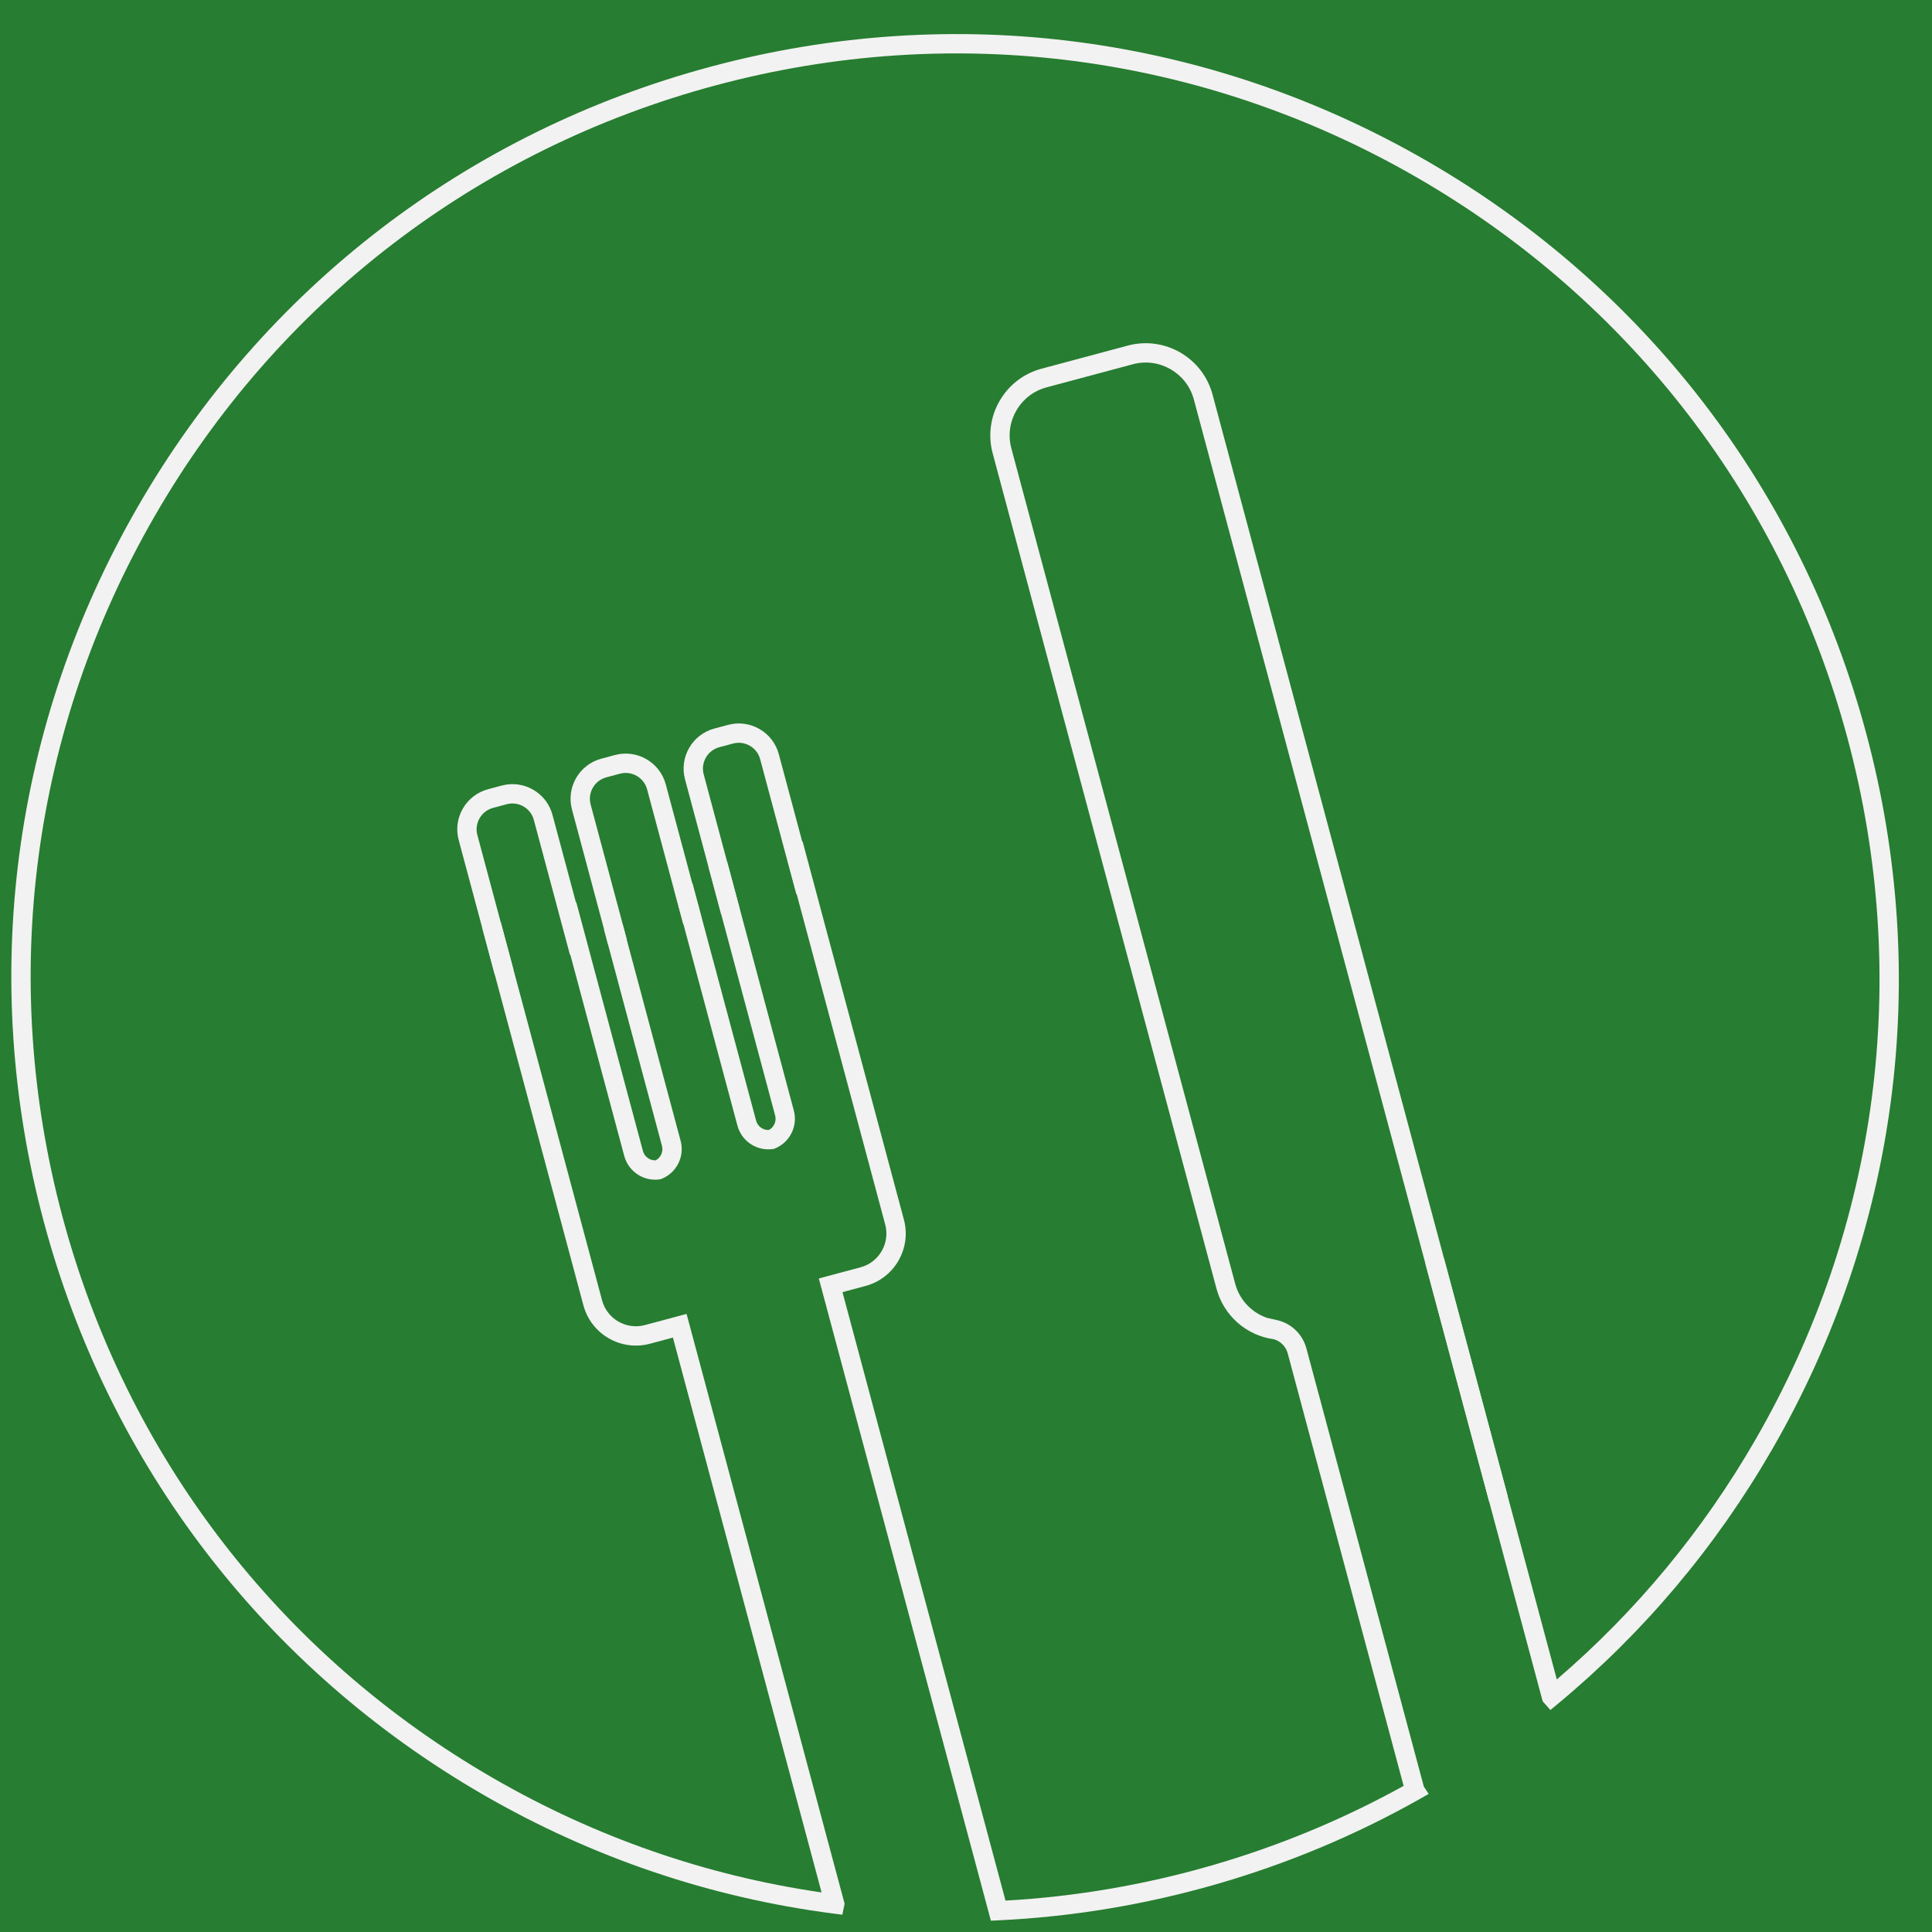 <?xml version="1.0" encoding="UTF-8" standalone="no"?>
<svg
   xmlns:dc="http://purl.org/dc/elements/1.1/"
   xmlns:cc="http://creativecommons.org/ns#"
   xmlns:rdf="http://www.w3.org/1999/02/22-rdf-syntax-ns#"
   xmlns:svg="http://www.w3.org/2000/svg"
   xmlns="http://www.w3.org/2000/svg"
   xmlns:xlink="http://www.w3.org/1999/xlink"
   xmlns:sodipodi="http://sodipodi.sourceforge.net/DTD/sodipodi-0.dtd"
   xmlns:inkscape="http://www.inkscape.org/namespaces/inkscape"
   width="512"
   height="512"
   preserveAspectRatio="xMidYMid meet"
   viewBox="0 0 512 512"
   style="-ms-transform: rotate(360deg); -webkit-transform: rotate(360deg); transform: rotate(360deg);"
   version="1.1"
   id="svg10"
   sodipodi:docname="splash.svg"
   inkscape:version="0.92.3 (2405546, 2018-03-11)"
   inkscape:export-filename="/home/mzeroes/Workspace/minze/minze/app/assets/images/logo/logo.png"
   inkscape:export-xdpi="96"
   inkscape:export-ydpi="96">
  <rect x="0" y="0" width="512" height="512" fill="#333333" stroke="none"/>
  <defs
     id="defs14">
    <clipPath
       id="SVGID_2_">
      <use
         height="100%"
         width="100%"
         y="0"
         x="0"
         style="overflow:visible"
         xlink:href="#SVGID_1_"
         overflow="visible"
         id="use7" />
    </clipPath>
    <clipPath
       id="clipPath127">
      <use
         height="100%"
         width="100%"
         y="0"
         x="0"
         style="overflow:visible"
         xlink:href="#SVGID_1_"
         overflow="visible"
         id="use125" />
    </clipPath>
    <clipPath
       id="clipPath131">
      <use
         height="100%"
         width="100%"
         y="0"
         x="0"
         style="overflow:visible"
         xlink:href="#SVGID_1_"
         overflow="visible"
         id="use129" />
    </clipPath>
    <clipPath
       id="clipPath135">
      <use
         height="100%"
         width="100%"
         y="0"
         x="0"
         style="overflow:visible"
         xlink:href="#SVGID_1_"
         overflow="visible"
         id="use133" />
    </clipPath>
    <clipPath
       id="clipPath139">
      <use
         height="100%"
         width="100%"
         y="0"
         x="0"
         style="overflow:visible"
         xlink:href="#SVGID_1_"
         overflow="visible"
         id="use137" />
    </clipPath>
    <clipPath
       id="clipPath143">
      <use
         height="100%"
         width="100%"
         y="0"
         x="0"
         style="overflow:visible"
         xlink:href="#SVGID_1_"
         overflow="visible"
         id="use141" />
    </clipPath>
    <clipPath
       id="clipPath147">
      <use
         height="100%"
         width="100%"
         y="0"
         x="0"
         style="overflow:visible"
         xlink:href="#SVGID_1_"
         overflow="visible"
         id="use145" />
    </clipPath>
    <clipPath
       id="SVGID_4_">
      <use
         height="100%"
         width="100%"
         y="0"
         x="0"
         style="overflow:visible"
         xlink:href="#SVGID_3_"
         overflow="visible"
         id="use65" />
    </clipPath>
    <clipPath
       id="clipPath153">
      <use
         height="100%"
         width="100%"
         y="0"
         x="0"
         style="overflow:visible"
         xlink:href="#SVGID_3_"
         overflow="visible"
         id="use151" />
    </clipPath>
    <clipPath
       id="clipPath157">
      <use
         height="100%"
         width="100%"
         y="0"
         x="0"
         style="overflow:visible"
         xlink:href="#SVGID_3_"
         overflow="visible"
         id="use155" />
    </clipPath>
    <clipPath
       id="clipPath161">
      <use
         height="100%"
         width="100%"
         y="0"
         x="0"
         style="overflow:visible"
         xlink:href="#SVGID_3_"
         overflow="visible"
         id="use159" />
    </clipPath>
    <clipPath
       id="clipPath165">
      <use
         height="100%"
         width="100%"
         y="0"
         x="0"
         style="overflow:visible"
         xlink:href="#SVGID_3_"
         overflow="visible"
         id="use163" />
    </clipPath>
    <clipPath
       id="clipPath169">
      <use
         height="100%"
         width="100%"
         y="0"
         x="0"
         style="overflow:visible"
         xlink:href="#SVGID_3_"
         overflow="visible"
         id="use167" />
    </clipPath>
    <clipPath
       id="clipPath173">
      <use
         height="100%"
         width="100%"
         y="0"
         x="0"
         style="overflow:visible"
         xlink:href="#SVGID_3_"
         overflow="visible"
         id="use171" />
    </clipPath>
    <clipPath
       id="clipPath177">
      <use
         height="100%"
         width="100%"
         y="0"
         x="0"
         style="overflow:visible"
         xlink:href="#SVGID_3_"
         overflow="visible"
         id="use175" />
    </clipPath>
    <clipPath
       id="clipPath181">
      <use
         height="100%"
         width="100%"
         y="0"
         x="0"
         style="overflow:visible"
         xlink:href="#SVGID_3_"
         overflow="visible"
         id="use179" />
    </clipPath>
    <clipPath
       id="clipPath185">
      <use
         height="100%"
         width="100%"
         y="0"
         x="0"
         style="overflow:visible"
         xlink:href="#SVGID_3_"
         overflow="visible"
         id="use183" />
    </clipPath>
    <rect
       y="0"
       x="0"
       id="SVGID_1_"
       width="700"
       height="700" />
    <rect
       y="0"
       x="0"
       id="SVGID_3_"
       width="700"
       height="700" />
    <clipPath
       id="SVGID_2_-7">
      <use
         height="100%"
         width="100%"
         y="0"
         x="0"
         style="overflow:visible"
         xlink:href="#SVGID_1_"
         overflow="visible"
         id="use7-5" />
    </clipPath>
    <clipPath
       id="clipPath2725">
      <use
         height="100%"
         width="100%"
         y="0"
         x="0"
         style="overflow:visible"
         xlink:href="#SVGID_1_"
         overflow="visible"
         id="use2723" />
    </clipPath>
    <clipPath
       id="clipPath2729">
      <use
         height="100%"
         width="100%"
         y="0"
         x="0"
         style="overflow:visible"
         xlink:href="#SVGID_1_"
         overflow="visible"
         id="use2727" />
    </clipPath>
    <clipPath
       id="clipPath2733">
      <use
         height="100%"
         width="100%"
         y="0"
         x="0"
         style="overflow:visible"
         xlink:href="#SVGID_1_"
         overflow="visible"
         id="use2731" />
    </clipPath>
    <clipPath
       id="clipPath2737">
      <use
         height="100%"
         width="100%"
         y="0"
         x="0"
         style="overflow:visible"
         xlink:href="#SVGID_1_"
         overflow="visible"
         id="use2735" />
    </clipPath>
    <clipPath
       id="clipPath2741">
      <use
         height="100%"
         width="100%"
         y="0"
         x="0"
         style="overflow:visible"
         xlink:href="#SVGID_1_"
         overflow="visible"
         id="use2739" />
    </clipPath>
    <clipPath
       id="clipPath2745">
      <use
         height="100%"
         width="100%"
         y="0"
         x="0"
         style="overflow:visible"
         xlink:href="#SVGID_1_"
         overflow="visible"
         id="use2743" />
    </clipPath>
  </defs>
  <sodipodi:namedview
     pagecolor="#ffffff"
     bordercolor="#666666"
     borderopacity="1"
     objecttolerance="10"
     gridtolerance="10"
     guidetolerance="10"
     inkscape:pageopacity="0"
     inkscape:pageshadow="2"
     inkscape:window-width="1366"
     inkscape:window-height="768"
     id="namedview12"
     showgrid="false"
     inkscape:zoom="0.92187499"
     inkscape:cx="121.40931"
     inkscape:cy="345.61295"
     inkscape:window-x="0"
     inkscape:window-y="0"
     inkscape:window-maximized="1"
     inkscape:current-layer="g38" />
  <g
     transform="matrix(0.868,0,0,0.868,-46.865,-11.541)"
     id="g38">
    <defs
       id="defs5">
      <rect
         y="0"
         x="0"
         id="rect2427"
         width="700"
         height="700" />
    </defs>
    <clipPath
       id="clipPath191">
      <use
         height="100%"
         width="100%"
         y="0"
         x="0"
         style="overflow:visible"
         xlink:href="#SVGID_1_"
         overflow="visible"
         id="use189" />
    </clipPath>
    <rect
       style="opacity:1;fill:#277d31;fill-opacity:1;fill-rule:nonzero;stroke-width:1.152"
       id="rect2696"
       width="593.61"
       height="589.861"
       x="53.992"
       y="13.296"
       ry="0" />
    <g
       id="g2498"
       transform="rotate(30,340.508,303.818)"
       style="fill:#f2f2f2;fill-opacity:1">
      <g
         id="g12"
         clip-path="url(#SVGID_2_-7)"
         style="fill:#f2f2f2;fill-opacity:1">
        <path
           id="path10"
           d="m 502.315,552.054 -143.532,-143.535 9.311,-9.311 c 2.018,-2.017 3.129,-4.698 3.128,-7.55 0,-2.852 -1.11,-5.532 -3.128,-7.55 l -84.475,-84.48 4.172,-4.172 84.475,84.48 c 3.132,3.132 4.856,7.294 4.856,11.722 0,4.428 -1.725,8.591 -4.856,11.722 l -5.139,5.139 135.99,135.996 c 35.581,-23.271 65.849,-54.697 87.752,-91.113 l -69.788,-69.79 -0.005,0.005 -16.42,-16.416 0.002,-0.001 -10.459,-10.458 c -1.525,-1.524 -3.716,-2.132 -5.794,-1.624 l -0.042,0.018 c -7.886,3.2 -16.865,1.378 -22.879,-4.636 l -116.218,-116.22 10e-4,-0.001 -70.463,-70.463 c -3.988,-3.988 -6.185,-9.291 -6.185,-14.933 0,-5.641 2.198,-10.944 6.187,-14.932 l 19.268,-19.27 c 8.233,-8.232 21.63,-8.232 29.862,0.001 l 246.257,246.258 -4.172,4.172 -246.257,-246.258 c -5.933,-5.933 -15.585,-5.933 -21.518,-0.001 l -19.268,19.27 c -2.875,2.874 -4.458,6.695 -4.458,10.76 0,4.065 1.583,7.886 4.457,10.76 l 86.104,86.105 -0.001,0.001 100.577,100.577 c 3.611,3.611 8.704,5.125 13.591,4.196 l 3.103,-0.956 c 4.26,-1.303 8.866,-0.15 12.021,3.002 l 10.459,10.457 0.005,-0.005 87.479,87.481 2.401,1.201 -1.593,2.731 c -22.858,38.722 -54.95,72.034 -92.808,96.336 z"
           inkscape:connector-curvature="0"
           style="fill:#f2f2f2;fill-opacity:1" />
      </g>
      <g
         id="g16"
         clip-path="url(#SVGID_2_-7)"
         style="fill:#f2f2f2;fill-opacity:1">
        <path
           id="path14"
           d="m 320.849,383.389 c -2.515,0 -5.02,-0.965 -6.91,-2.857 l -12.04,-12.038 v 0 0 h 10e-4 l -19.85,-19.85 -0.004,0.004 -21.143,-21.143 4.171,-4.172 4.646,4.644 -0.001,0.001 12.482,12.482 0.004,-0.004 29.398,29.397 v 0 l 6.509,6.508 c 1.284,1.285 3.284,1.488 4.791,0.537 0.954,-1.508 0.751,-3.51 -0.534,-4.796 L 310.328,360.06 v -10e-4 l -18.107,-18.107 -10e-4,10e-4 -1.374,-1.374 -10e-4,10e-4 -24.089,-24.089 4.172,-4.172 18.369,18.369 0.002,-0.002 29.399,29.4 v 10e-4 l 7.844,7.845 c 3.472,3.475 3.818,9.017 0.805,12.893 l -0.227,0.292 -0.292,0.227 c -1.766,1.37 -3.876,2.045 -5.979,2.045 z"
           inkscape:connector-curvature="0"
           style="fill:#f2f2f2;fill-opacity:1" />
      </g>
      <g
         id="g20"
         clip-path="url(#SVGID_2_-7)"
         style="fill:#f2f2f2;fill-opacity:1">
        <path
           id="path18"
           d="m 295.552,408.685 c -2.516,0 -5.022,-0.967 -6.914,-2.86 l -12.04,-12.038 v 0 l -43.532,-43.533 4.172,-4.172 24.089,24.089 v 0 l 31.484,31.482 c 1.286,1.289 3.287,1.494 4.794,0.539 0.955,-1.507 0.751,-3.508 -0.534,-4.793 l -37.245,-37.244 0.004,-0.004 -11.143,-11.142 4.172,-4.172 16.229,16.228 -0.004,0.004 24.314,24.312 v 0.001 l 7.844,7.845 c 3.474,3.473 3.82,9.015 0.806,12.891 l -0.227,0.292 -0.292,0.227 c -1.763,1.372 -3.874,2.048 -5.977,2.048 z"
           inkscape:connector-curvature="0"
           style="fill:#f2f2f2;fill-opacity:1" />
      </g>
      <g
         id="g24"
         clip-path="url(#SVGID_2_-7)"
         style="fill:#f2f2f2;fill-opacity:1">
        <path
           id="path22"
           d="m 348.922,596.244 c -76.933,0 -149.26,-29.959 -203.66,-84.358 -54.4,-54.399 -84.358,-126.728 -84.358,-203.66 0,-76.933 29.959,-149.261 84.358,-203.66 54.399,-54.4 126.727,-84.359 203.66,-84.359 76.932,0 149.259,29.959 203.659,84.359 54.4,54.4 84.359,126.728 84.359,203.66 0,34.409 -6.006,68.067 -17.85,100.038 l -0.992,2.677 -3.368,-1.123 -0.498,-0.494 -97.381,-97.379 4.172,-4.172 94.103,94.101 c 10.562,-30.014 15.914,-61.493 15.914,-93.647 0,-75.356 -29.346,-146.203 -82.631,-199.488 C 495.124,55.454 424.278,26.107 348.922,26.107 c -75.356,0 -146.203,29.345 -199.487,82.631 -53.285,53.285 -82.63,124.132 -82.63,199.488 0,75.357 29.345,146.203 82.63,199.488 53.285,53.285 124.131,82.63 199.488,82.63 36.073,0 71.144,-6.696 104.318,-19.913 L 329.23,446.417 l -5.139,5.139 c -6.461,6.464 -16.978,6.465 -23.444,0.005 l -84.443,-84.446 4.172,-4.172 69.987,69.987 10e-4,-0.001 11.646,11.646 -10e-4,0.002 2.81,2.811 c 4.164,4.162 10.938,4.158 15.1,-0.004 l 9.312,-9.311 131.811,131.814 1.088,3.263 -2.529,1.061 c -35.1,14.62 -72.337,22.033 -110.679,22.033 z"
           inkscape:connector-curvature="0"
           style="fill:#f2f2f2;fill-opacity:1" />
      </g>
      <g
         id="g28"
         clip-path="url(#SVGID_2_-7)"
         style="fill:#f2f2f2;fill-opacity:1">
        <path
           id="path26"
           d="m 277.364,327.12 -30.151,-30.151 c -4.938,-4.939 -4.938,-12.974 -0.001,-17.911 l 3.054,-3.054 c 2.393,-2.393 5.573,-3.71 8.956,-3.71 v 0 c 3.383,0 6.564,1.318 8.957,3.711 l 30.149,30.15 -4.172,4.172 -30.15,-30.15 c -1.278,-1.279 -2.978,-1.983 -4.784,-1.983 v 0 c -1.807,0 -3.505,0.704 -4.784,1.982 l -3.054,3.054 c -2.637,2.637 -2.637,6.929 0.001,9.567 l 30.15,30.151 z"
           inkscape:connector-curvature="0"
           style="fill:#f2f2f2;fill-opacity:1" />
      </g>
      <g
         id="g32"
         clip-path="url(#SVGID_2_-7)"
         style="fill:#f2f2f2;fill-opacity:1">
        <path
           id="path30"
           d="m 252.072,352.348 -30.151,-30.151 c -4.938,-4.938 -4.938,-12.973 -0.001,-17.911 l 3.055,-3.053 c 4.937,-4.938 12.973,-4.939 17.912,0 l 30.15,30.151 -4.172,4.172 -30.15,-30.151 c -2.638,-2.638 -6.93,-2.638 -9.568,0 l -3.054,3.053 c -2.637,2.637 -2.636,6.929 0.001,9.567 l 30.151,30.151 z"
           inkscape:connector-curvature="0"
           style="fill:#f2f2f2;fill-opacity:1" />
      </g>
      <g
         id="g36"
         clip-path="url(#SVGID_2_-7)"
         style="fill:#f2f2f2;fill-opacity:1">
        <path
           id="path34"
           d="m 226.786,377.717 -30.151,-30.151 c -4.938,-4.939 -4.938,-12.974 -0.001,-17.911 l 3.054,-3.054 c 2.393,-2.393 5.574,-3.71 8.956,-3.71 0,0 0,0 0.001,0 3.383,0 6.563,1.318 8.956,3.711 l 30.149,30.15 -4.172,4.172 -30.15,-30.15 c -1.278,-1.279 -2.978,-1.983 -4.784,-1.983 v 0 c -1.807,0 -3.505,0.704 -4.784,1.982 l -3.054,3.054 c -2.637,2.637 -2.637,6.929 10e-4,9.567 l 30.15,30.151 z"
           inkscape:connector-curvature="0"
           style="fill:#f2f2f2;fill-opacity:1" />
      </g>
    </g>
  </g>
</svg>
